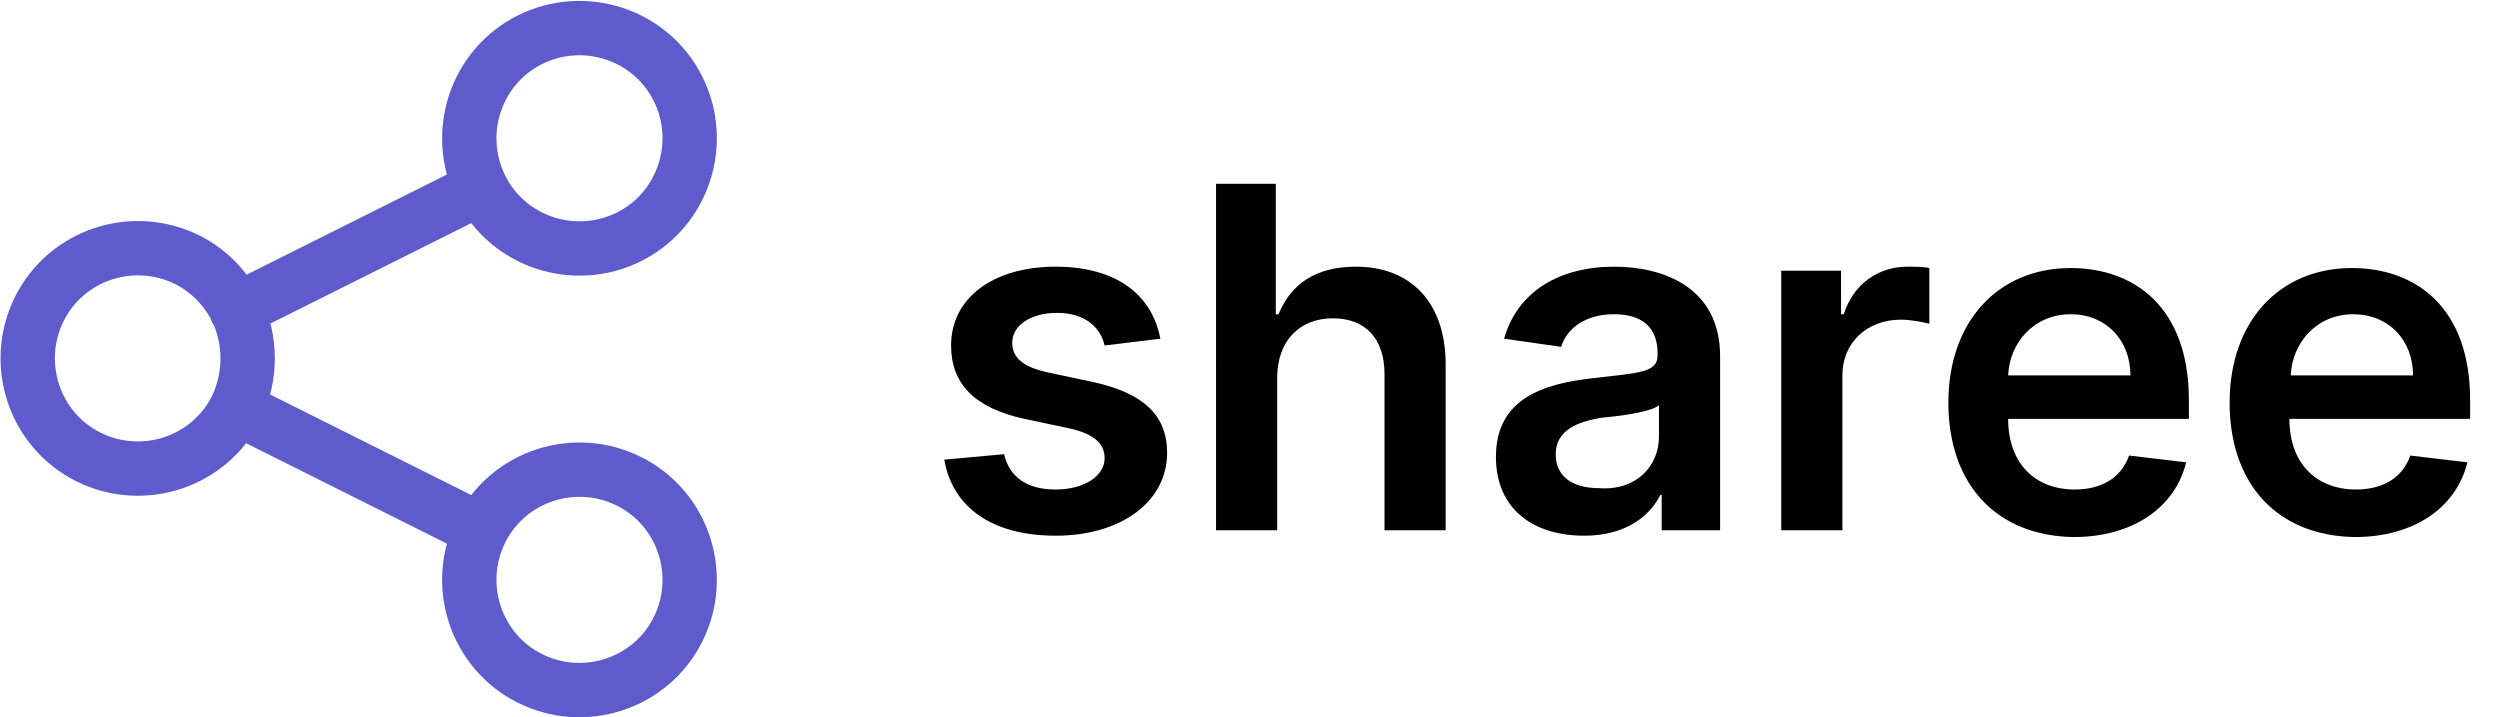 <?xml version="1.0" encoding="UTF-8"?>
<!-- Generator: Adobe Illustrator 24.3.0, SVG Export Plug-In . SVG Version: 6.00 Build 0)  -->
<svg version="1.1" id="Layer_1" xmlns="http://www.w3.org/2000/svg" xmlns:xlink="http://www.w3.org/1999/xlink" x="0px" y="0px" viewBox="0 0 184 52.8" style="enable-background:new 0 0 184 52.8;" xml:space="preserve">
<style type="text/css">
	.st0{enable-background:new    ;}
	.st1{fill:none;stroke:#5E5CCC;stroke-width:4;stroke-linecap:round;stroke-linejoin:round;}
</style>
<g id="Group_6" transform="translate(-41 -12.972)">
	<g class="st0">
		<path d="M122.3,38.4c-0.3-1.3-1.4-2.4-3.5-2.4c-1.9,0-3.3,0.9-3.3,2.2c0,1.1,0.8,1.8,2.7,2.2l3.3,0.7c3.6,0.8,5.4,2.4,5.4,5.2    c0,3.6-3.4,6.1-8.2,6.1c-4.7,0-7.6-2.1-8.2-5.6l4.4-0.4c0.4,1.7,1.7,2.6,3.8,2.6c2.1,0,3.6-1,3.6-2.3c0-1.1-0.8-1.8-2.6-2.2    l-3.3-0.7c-3.7-0.8-5.4-2.6-5.4-5.4c0-3.5,3.1-5.8,7.7-5.8c4.5,0,7.1,2.1,7.7,5.3L122.3,38.4z"/>
		<path d="M135,52h-4.5V26.5h4.4v9.6h0.2c0.9-2.2,2.7-3.5,5.7-3.5c4,0,6.6,2.6,6.6,7.2V52h-4.5V40.5c0-2.6-1.4-4.1-3.8-4.1    c-2.4,0-4.1,1.6-4.1,4.4V52z"/>
		<path d="M151.1,46.6c0-4.3,3.5-5.4,7.2-5.8c3.4-0.4,4.7-0.4,4.7-1.7V39c0-1.9-1.1-2.9-3.2-2.9c-2.2,0-3.5,1.1-3.9,2.4l-4.2-0.6    c1-3.5,4.1-5.3,8.1-5.3c3.6,0,7.8,1.5,7.8,6.6V52h-4.3v-2.6h-0.1c-0.8,1.6-2.6,3-5.6,3C153.8,52.4,151.1,50.4,151.1,46.6z     M163.1,45.1v-2.3c-0.6,0.5-2.9,0.8-4.1,0.9c-2,0.3-3.5,1-3.5,2.7c0,1.7,1.3,2.5,3.2,2.5C161.4,49.1,163.1,47.3,163.1,45.1z"/>
		<path d="M172.1,32.9h4.4v3.2h0.2c0.7-2.2,2.5-3.5,4.7-3.5c0.5,0,1.2,0,1.6,0.1v4.1c-0.4-0.1-1.3-0.3-2.1-0.3    c-2.5,0-4.3,1.7-4.3,4.1V52h-4.5V32.9z"/>
		<path d="M184.4,42.6c0-5.9,3.6-9.9,9-9.9c4.7,0,8.7,2.9,8.7,9.7v1.4h-13.3c0,3.3,2,5.2,4.9,5.2c1.9,0,3.4-0.8,4-2.5l4.2,0.5    c-0.8,3.3-3.9,5.5-8.3,5.5C187.9,52.4,184.4,48.6,184.4,42.6z M197.8,40.6c0-2.6-1.8-4.5-4.4-4.5c-2.7,0-4.5,2.1-4.6,4.5H197.8z"/>
		<path d="M205.1,42.6c0-5.9,3.6-9.9,9-9.9c4.7,0,8.7,2.9,8.7,9.7v1.4h-13.3c0,3.3,2,5.2,4.9,5.2c1.9,0,3.4-0.8,4-2.5l4.2,0.5    c-0.8,3.3-3.9,5.5-8.3,5.5C208.6,52.4,205.1,48.6,205.1,42.6z M218.6,40.6c0-2.6-1.8-4.5-4.4-4.5c-2.7,0-4.5,2.1-4.6,4.5H218.6z"/>
	</g>
	<path id="Path_5" class="st1" d="M58.4,43c1.1-2.3,1.1-5,0-7.3 M58.4,43c-2,4-6.9,5.6-10.9,3.6c-4-2-5.6-6.9-3.6-10.9   c2-4,6.9-5.6,10.9-3.6c1.6,0.8,2.8,2.1,3.6,3.6 M58.4,43l18,9 M58.4,35.8l18-9 M76.4,26.8c2,4,6.9,5.6,10.9,3.6s5.6-6.9,3.6-10.9   c-2-4-6.9-5.6-10.9-3.6C76,17.9,74.4,22.8,76.4,26.8C76.4,26.8,76.4,26.8,76.4,26.8L76.4,26.8z M76.4,52c-2,4-0.4,8.9,3.6,10.9   c4,2,8.9,0.4,10.9-3.6s0.4-8.9-3.6-10.9c0,0,0,0,0,0C83.3,46.4,78.4,48,76.4,52z"/>
</g>
</svg>
